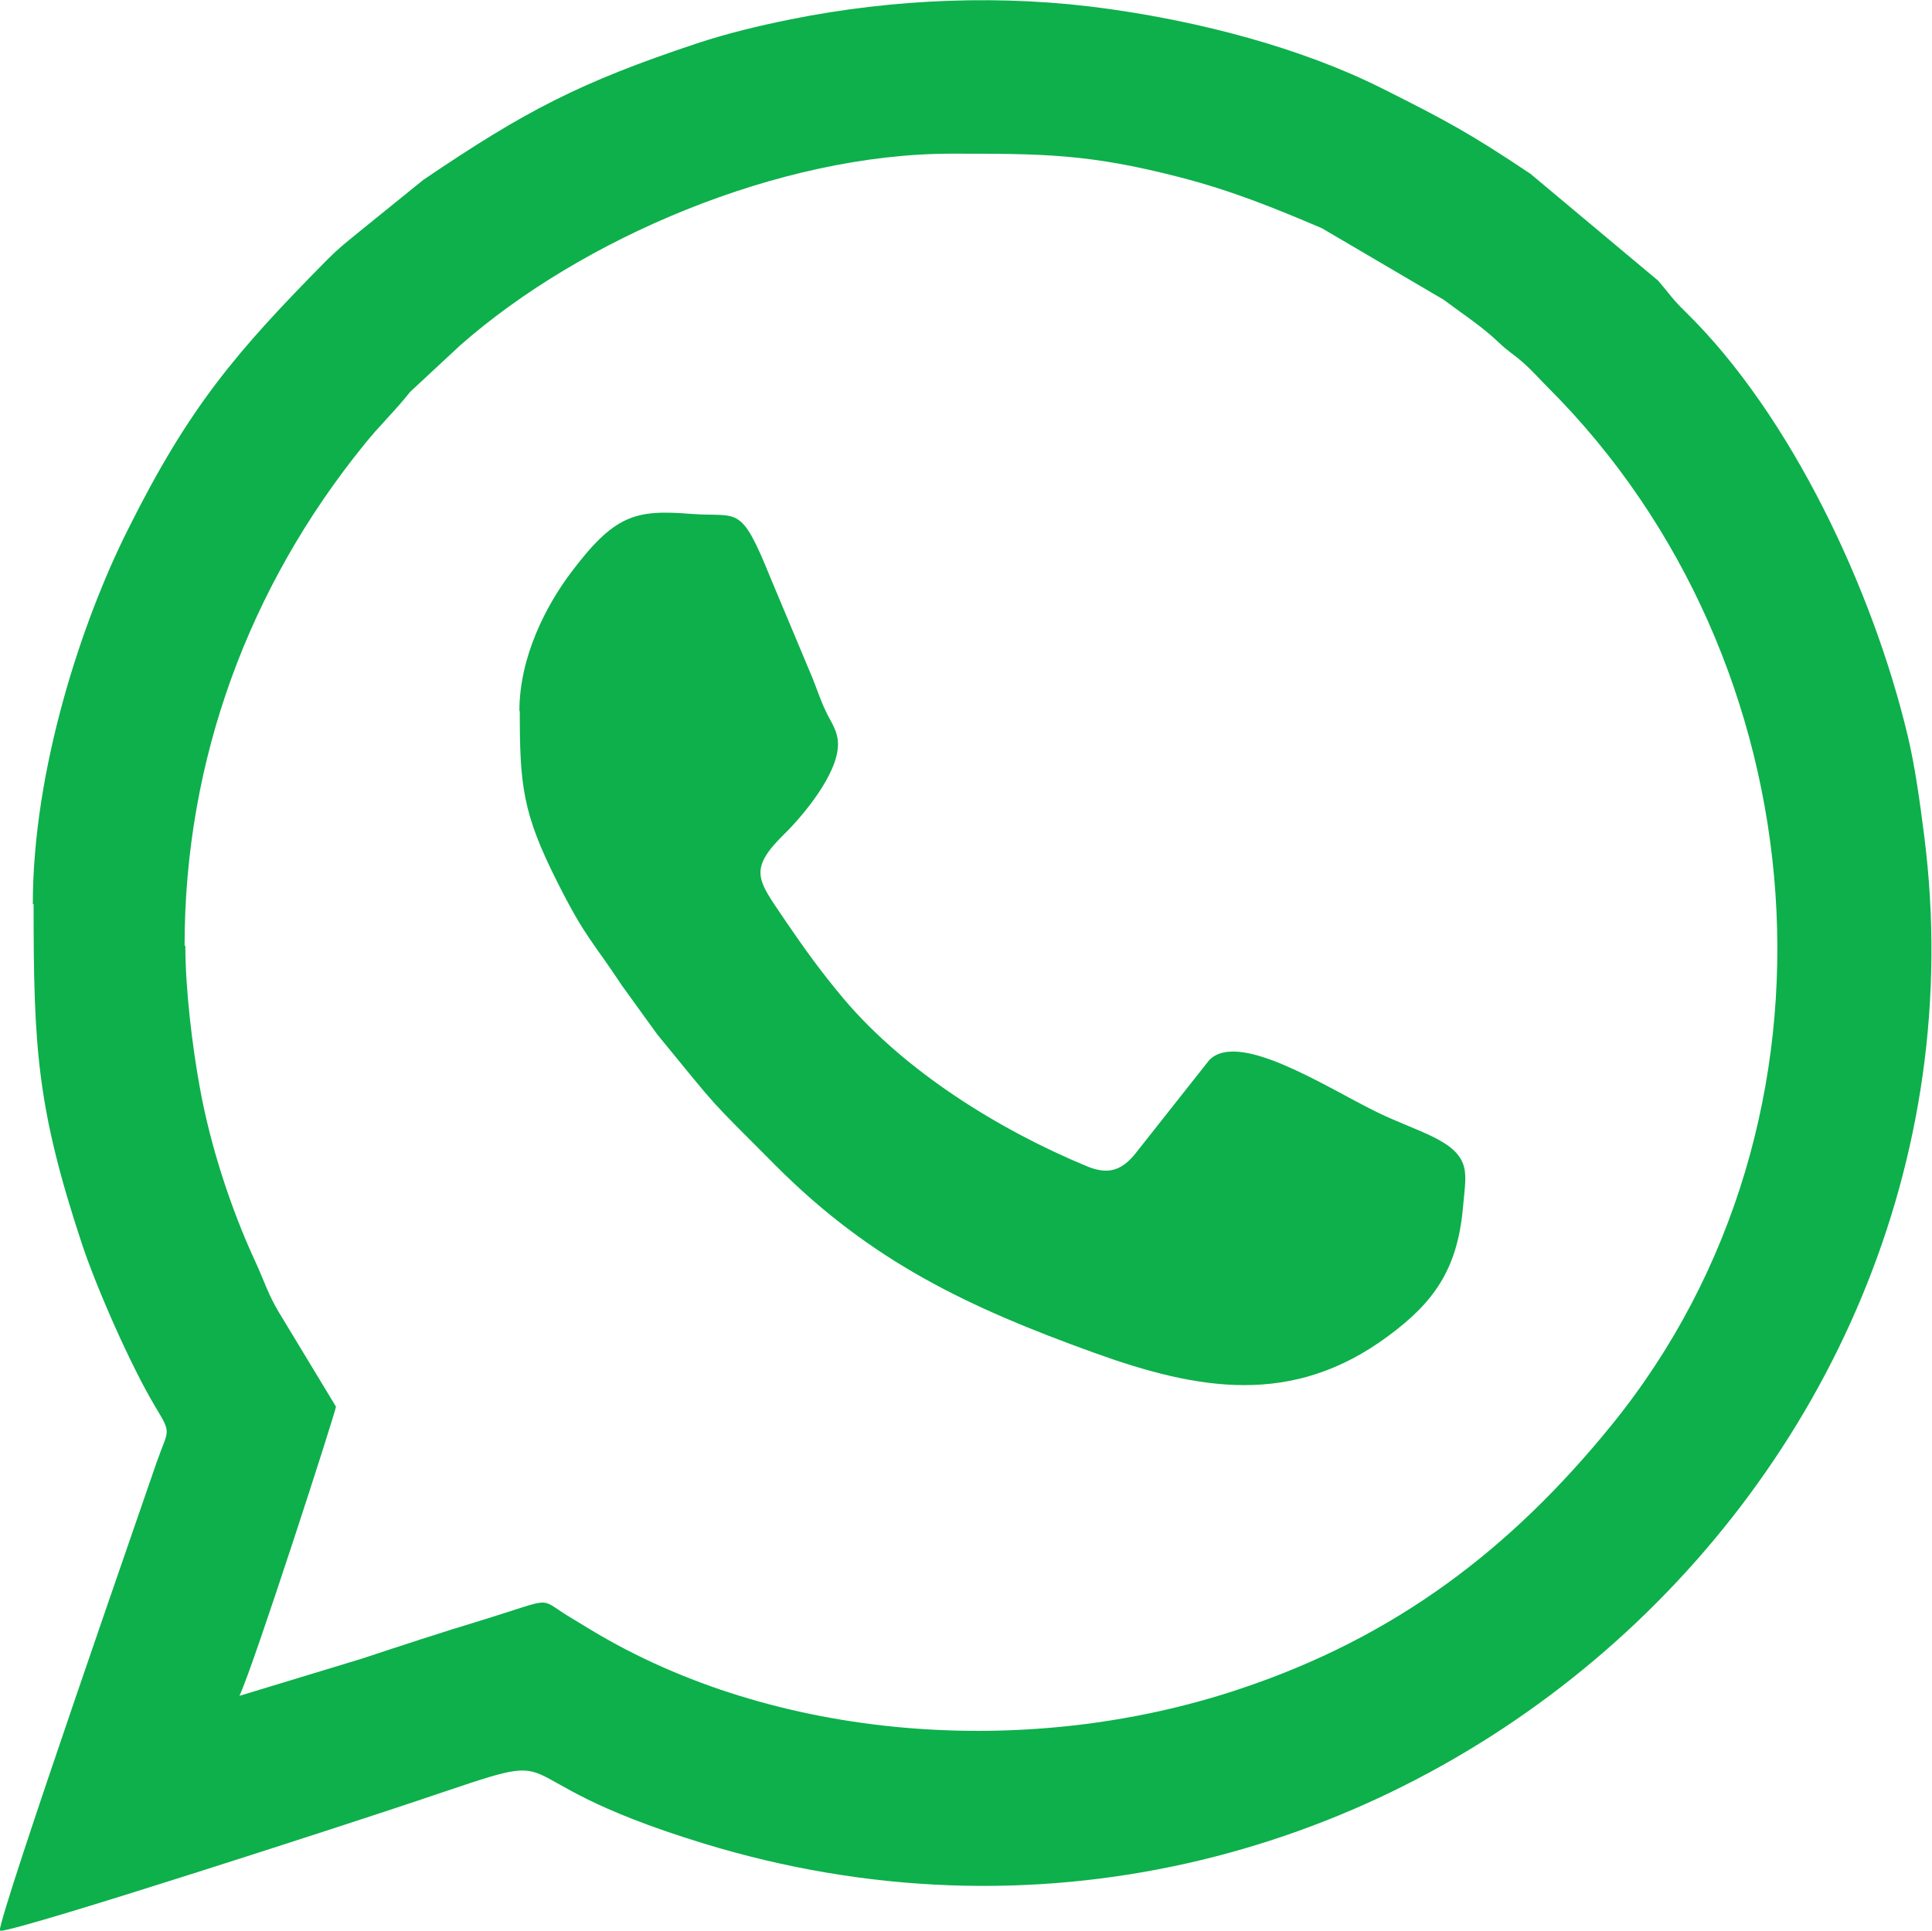 <?xml version="1.0" encoding="UTF-8"?><svg id="Capa_2" xmlns="http://www.w3.org/2000/svg" viewBox="0 0 50.03 50"><defs><style>.cls-1{fill:#0db04b;fill-rule:evenodd;}</style></defs><g id="Objetos"><path class="cls-1" d="M4.78,24.49c0-4.83,1.68-9.3,4.63-12.95,.44-.55,.79-.86,1.21-1.39l1.29-1.2c3.14-2.77,8.27-4.97,12.73-4.97,2.37,0,3.55,0,5.91,.61,1.36,.35,2.48,.81,3.68,1.32l3.15,1.85c.48,.36,.99,.69,1.41,1.09,.27,.26,.39,.31,.65,.54,.24,.21,.42,.42,.65,.65,7.06,7.05,8.09,18.93,1.64,26.87-2.59,3.19-5.58,5.49-9.65,6.84-5.45,1.82-12,1.35-16.78-1.54-.22-.13-.39-.24-.61-.37-.76-.47-.32-.46-2.21,.12-1.03,.31-2.09,.66-3.12,1l-3.16,.96c.36-.75,2.5-7.38,2.5-7.49l-1.47-2.43c-.29-.48-.38-.81-.62-1.33-.63-1.36-1.17-3.01-1.44-4.53-.19-1.04-.37-2.52-.37-3.64h0Zm8.68-6.08c0,1.93,.07,2.65,.98,4.45,.72,1.43,.89,1.49,1.67,2.67l.91,1.26c1.7,2.07,1.19,1.51,3.09,3.42,2.47,2.47,4.97,3.65,8.21,4.82,2.71,.98,5.15,1.41,7.63-.43,1.18-.87,1.78-1.72,1.93-3.28,.04-.46,.09-.75,.05-1.01-.12-.79-1.23-.98-2.36-1.55-1.3-.65-3.52-2.08-4.26-1.3l-1.92,2.43c-.33,.4-.67,.55-1.23,.32-2.3-.95-4.73-2.47-6.31-4.34-.58-.69-1.02-1.3-1.53-2.05-.69-1.03-.97-1.28,0-2.23,.46-.45,1.38-1.54,1.38-2.31,0-.37-.2-.6-.32-.87-.13-.27-.22-.55-.34-.85l-1.09-2.6c-.78-1.93-.82-1.56-2.04-1.65-1.47-.12-2,.02-3.14,1.54-.62,.83-1.32,2.15-1.32,3.57h0ZM.87,23.41c0,3.71,.08,5.27,1.26,8.83,.38,1.13,1.24,3.1,1.89,4.19,.44,.73,.34,.57,.03,1.46-.3,.89-4.01,11.51-4.06,12.12,.54-.01,9.33-2.87,10.84-3.38,4.44-1.49,1.54-.68,7.38,1.11,17.23,5.28,33.75-9.23,31.62-26.08-.12-.94-.24-1.81-.43-2.61-.9-3.77-3.02-8.3-5.75-10.97-.34-.33-.41-.46-.71-.81l-3.31-2.77c-1.54-1.03-2.18-1.38-3.86-2.22-2.1-1.05-4.7-1.72-7.07-2.05-2.69-.38-5.53-.27-8.22,.27-.84,.17-1.63,.36-2.42,.62-3.04,1.01-4.46,1.75-7.1,3.54l-1.68,1.36c-.35,.29-.48,.38-.81,.71-2.35,2.38-3.57,3.8-5.16,6.99-1.19,2.37-2.46,6.21-2.46,9.7Z"/></g></svg>